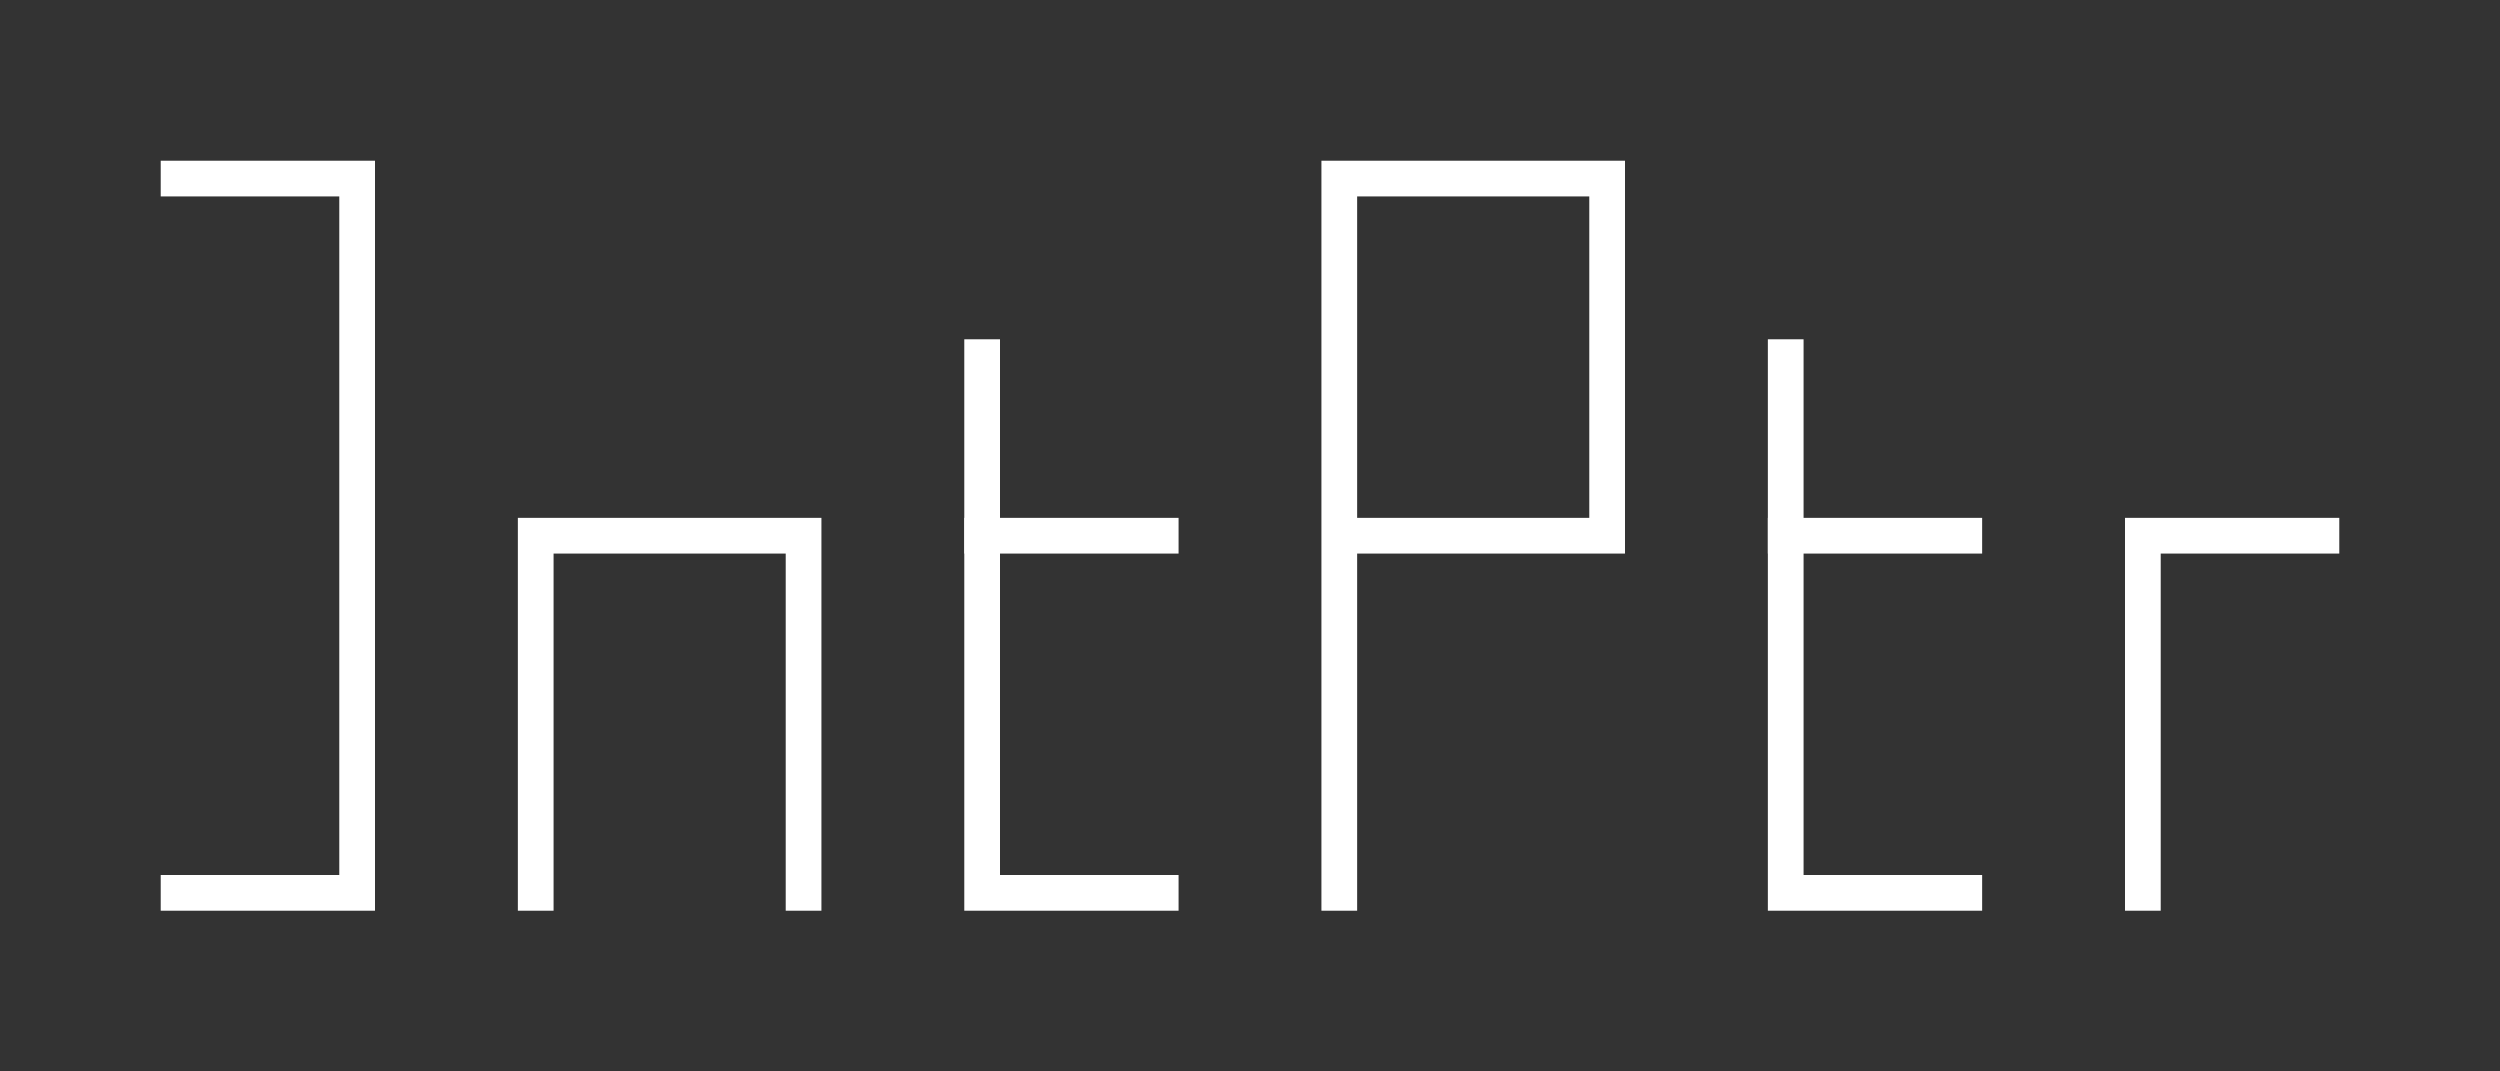 <svg width="140" height="60" viewBox="0 0 140 60" xmlns="http://www.w3.org/2000/svg">
  <rect x="0" y="0" width="140" height="60" fill="#333333" stroke="none"/>
  <g fill="transparent" stroke="#fff" stroke-width="2" stroke-linecap="square">
    <path d="M 10,10 l 10,0 l 0,40 l -10,0" />
    <path d="M 30,50 l 0,-20 l 15,0 l 0,20" />
    <path d="M 55,20 l 0,30 l 10,0" />
    <path d="M 55,30 l 10,0" />
    <path d="M 75,50 l 0,-40 l 15,0 l 0,20 l -15,0" />
    <path d="M 100,20 l 0,30 l 10,0" />
    <path d="M 100,30 l 10,0" />
    <path d="M 120,50 l 0,-20 l 10,0" />
  </g>
</svg>
